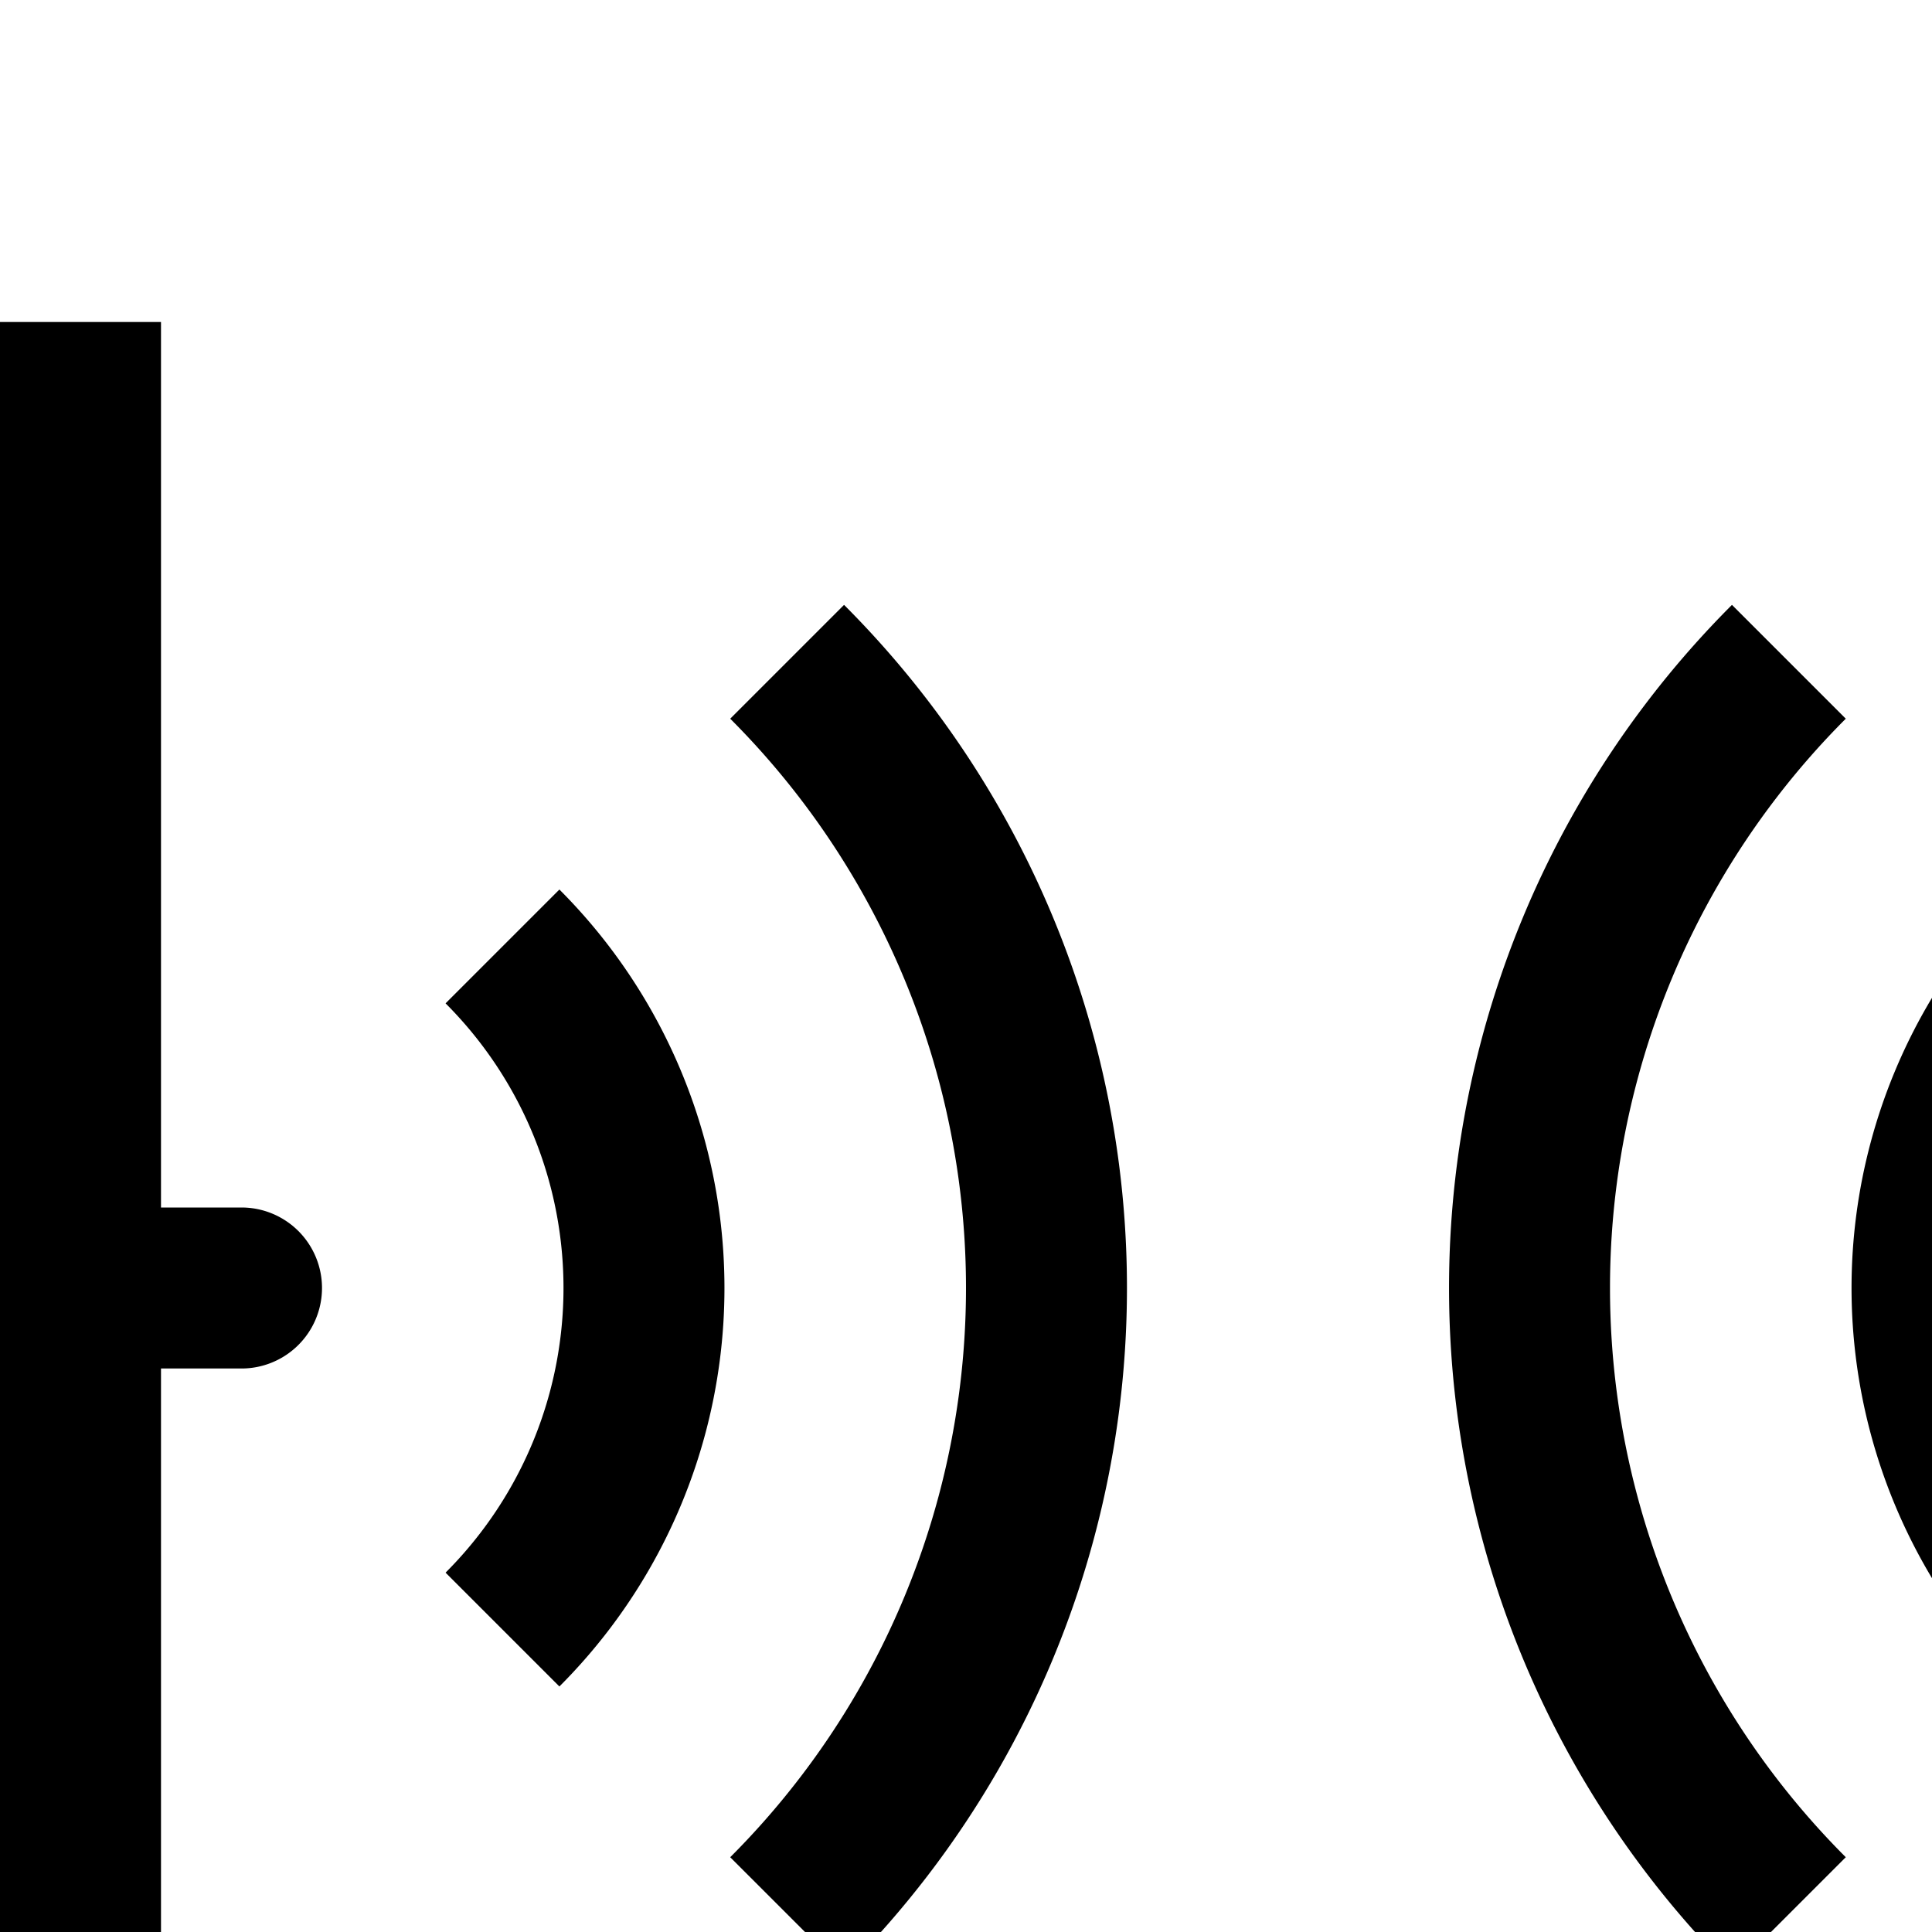 <svg id="icon"
  xmlns="http://www.w3.org/2000/svg" width="24" height="24" viewBox="0 0 24 24">
  <defs>
    <style>
      .cls-1 {
        fill: none;
      }
    </style>
  </defs>
  <path d="M6.949,20.95l-1.414-1.414a5,5,0,0,0,0-7.072L6.949,11.05a7,7,0,0,1,0,9.9Z" transform="translate(0 0)"/>
  <path d="M10.485,24.485,9.071,23.071a10.001,10.001,0,0,0,0-14.143l1.414-1.414a12.001,12.001,0,0,1,0,16.971Z" transform="translate(0 0)"/>
  <path d="M25.051,20.95a7,7,0,0,1,0-9.9l1.414,1.415a5,5,0,0,0,0,7.072Z" transform="translate(0 0)"/>
  <path d="M21.515,24.485a12.001,12.001,0,0,1,0-16.971l1.414,1.414a10.001,10.001,0,0,0,0,14.143Z" transform="translate(0 0)"/>
  <path d="M3,15H2V4H0V28H2V17H3a1,1,0,0,0,0-2Z" transform="translate(0 0)"/>
  <path d="M30,4V15H29a1,1,0,0,0,0,2h1V28h2V4Z" transform="translate(0 0)"/>
  <rect id="_Transparent_Rectangle_" data-name="&lt;Transparent Rectangle&gt;" class="cls-1" width="32" height="32"/>
</svg>
